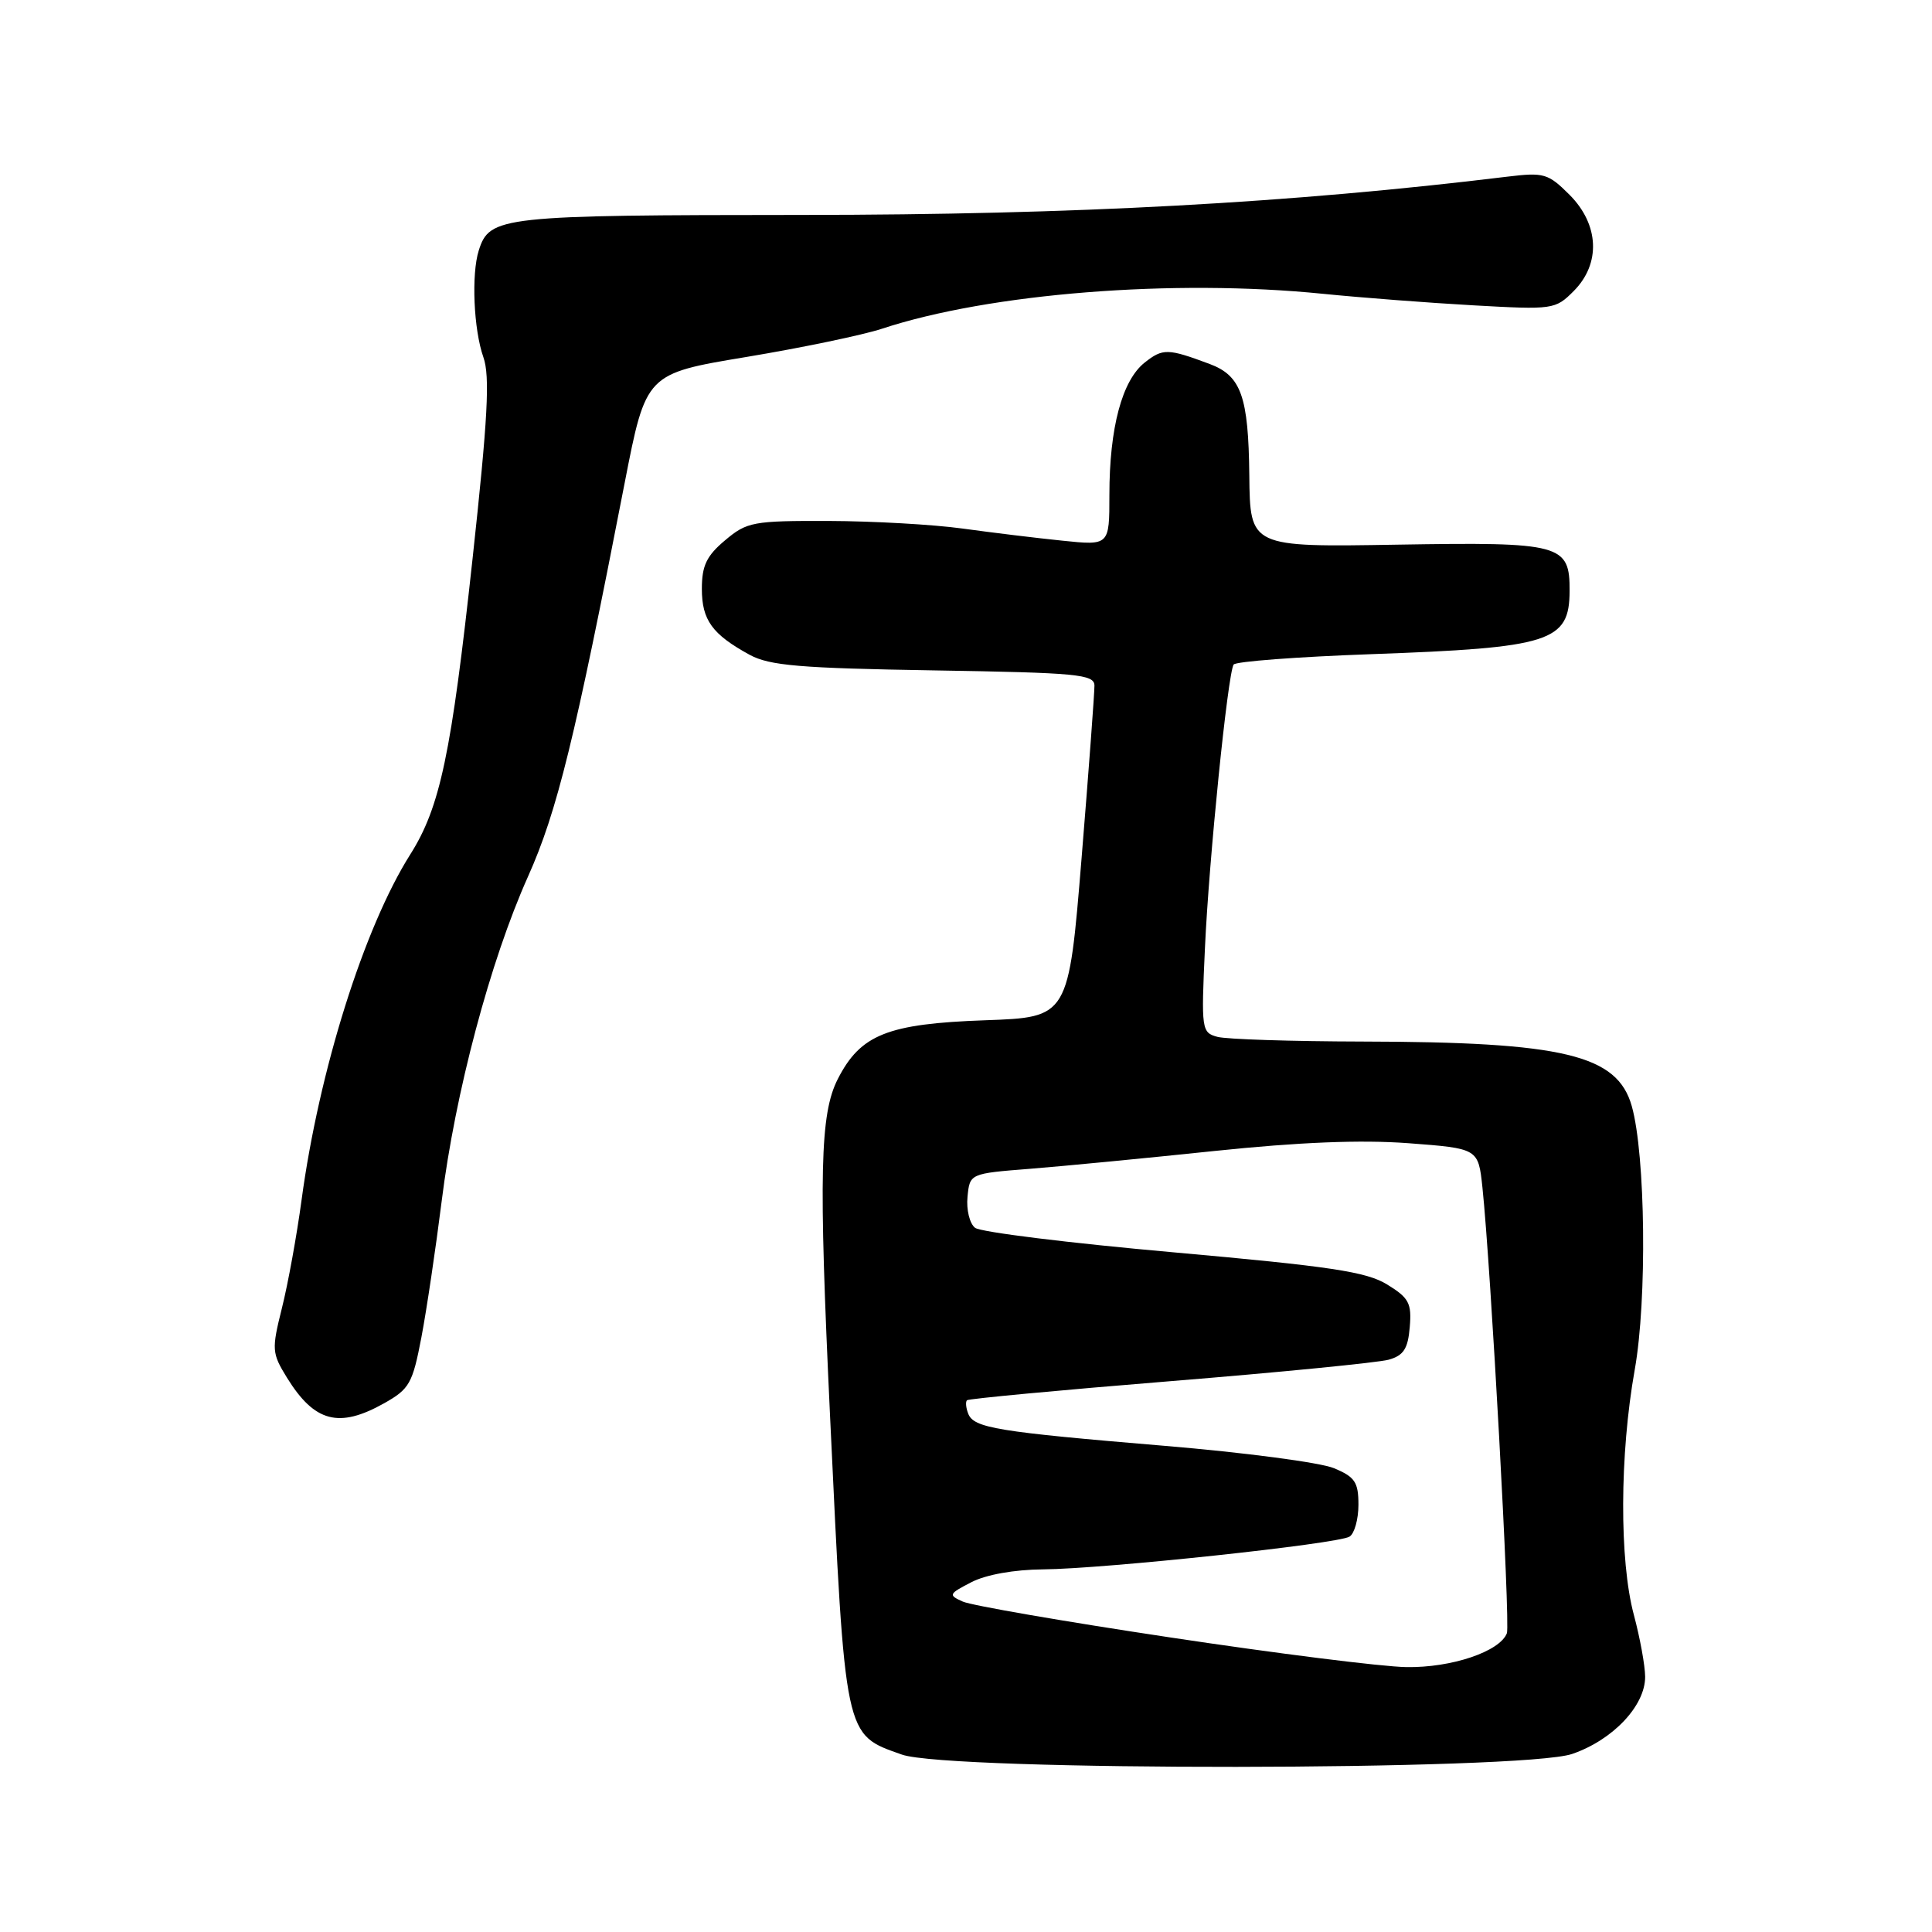 <?xml version="1.0" encoding="UTF-8" standalone="no"?>
<!DOCTYPE svg PUBLIC "-//W3C//DTD SVG 1.1//EN" "http://www.w3.org/Graphics/SVG/1.1/DTD/svg11.dtd" >
<svg xmlns="http://www.w3.org/2000/svg" xmlns:xlink="http://www.w3.org/1999/xlink" version="1.1" viewBox="0 0 256 256">
 <g >
 <path fill="currentColor"
d=" M 208.31 232.41 C 213.70 230.57 218.01 226.02 217.99 222.17 C 217.98 220.70 217.31 217.03 216.50 214.00 C 214.56 206.78 214.61 192.72 216.61 181.50 C 218.26 172.28 218.04 153.03 216.22 146.57 C 214.30 139.76 207.21 138.06 180.50 138.01 C 171.15 137.99 162.52 137.71 161.32 137.39 C 159.22 136.82 159.16 136.47 159.66 125.65 C 160.19 113.89 162.68 89.33 163.46 88.06 C 163.71 87.65 171.93 87.03 181.71 86.68 C 205.46 85.83 207.95 85.04 207.98 78.32 C 208.01 72.10 206.93 71.81 185.17 72.17 C 165.64 72.50 165.64 72.50 165.54 63.00 C 165.43 52.53 164.46 49.79 160.29 48.23 C 154.74 46.16 154.09 46.14 151.69 48.03 C 148.68 50.40 147.00 56.68 147.00 65.59 C 147.00 72.29 147.00 72.29 140.75 71.64 C 137.31 71.29 131.35 70.56 127.50 70.03 C 123.65 69.50 115.70 69.05 109.83 69.03 C 99.78 69.00 98.97 69.15 96.08 71.59 C 93.62 73.65 93.00 74.96 93.00 78.02 C 93.00 82.17 94.37 84.05 99.34 86.77 C 101.98 88.20 106.00 88.54 123.75 88.83 C 142.75 89.14 145.00 89.35 145.02 90.84 C 145.03 91.75 144.27 102.02 143.32 113.65 C 141.59 134.80 141.59 134.80 130.54 135.19 C 117.59 135.65 114.02 137.08 111.01 142.98 C 108.65 147.60 108.47 155.53 109.98 187.50 C 112.02 230.59 111.85 229.78 119.50 232.49 C 125.75 234.71 201.77 234.64 208.31 232.41 Z  M 50.90 185.94 C 54.26 184.05 54.67 183.32 55.84 177.19 C 56.54 173.51 57.74 165.41 58.52 159.19 C 60.30 144.85 64.95 127.34 69.95 116.18 C 73.82 107.55 76.18 97.92 82.77 64.00 C 85.59 49.51 85.59 49.51 98.90 47.30 C 106.23 46.08 114.31 44.40 116.86 43.56 C 131.12 38.86 155.49 36.93 175.29 38.93 C 180.36 39.44 189.34 40.13 195.26 40.46 C 205.77 41.05 206.09 41.01 208.51 38.58 C 212.14 34.95 211.91 29.76 207.97 25.81 C 205.13 22.98 204.59 22.82 199.72 23.41 C 171.13 26.90 142.43 28.46 106.50 28.48 C 66.29 28.50 64.88 28.66 63.44 33.18 C 62.44 36.34 62.76 43.67 64.05 47.33 C 64.94 49.84 64.64 55.42 62.62 74.00 C 59.80 99.93 58.33 106.94 54.36 113.22 C 48.23 122.93 42.27 141.88 39.96 159.00 C 39.33 163.68 38.16 170.12 37.36 173.31 C 35.98 178.84 36.02 179.29 38.03 182.56 C 41.68 188.45 44.91 189.30 50.90 185.94 Z  M 155.07 216.97 C 141.08 214.87 128.71 212.73 127.58 212.22 C 125.63 211.35 125.69 211.21 128.71 209.65 C 130.64 208.65 134.39 207.98 138.20 207.95 C 146.25 207.89 177.26 204.58 178.82 203.61 C 179.47 203.21 180.00 201.31 180.00 199.39 C 180.00 196.39 179.54 195.70 176.75 194.54 C 174.95 193.79 164.86 192.46 154.31 191.58 C 132.09 189.72 129.02 189.22 128.29 187.31 C 127.99 186.54 127.92 185.75 128.13 185.54 C 128.33 185.34 140.43 184.20 155.00 183.02 C 169.57 181.84 182.62 180.55 184.00 180.17 C 185.99 179.61 186.56 178.72 186.80 175.85 C 187.07 172.68 186.69 171.97 183.80 170.20 C 181.05 168.51 176.32 167.80 155.50 165.94 C 141.75 164.72 129.91 163.26 129.20 162.69 C 128.48 162.13 128.03 160.28 128.20 158.59 C 128.50 155.50 128.50 155.50 136.50 154.87 C 140.90 154.52 151.89 153.46 160.93 152.51 C 172.14 151.34 180.30 151.01 186.62 151.48 C 195.88 152.18 195.88 152.18 196.43 157.34 C 197.54 167.86 200.14 215.19 199.67 216.41 C 198.74 218.84 192.33 221.00 186.35 220.90 C 183.13 220.85 169.06 219.08 155.07 216.97 Z "/>
</g>
</svg>